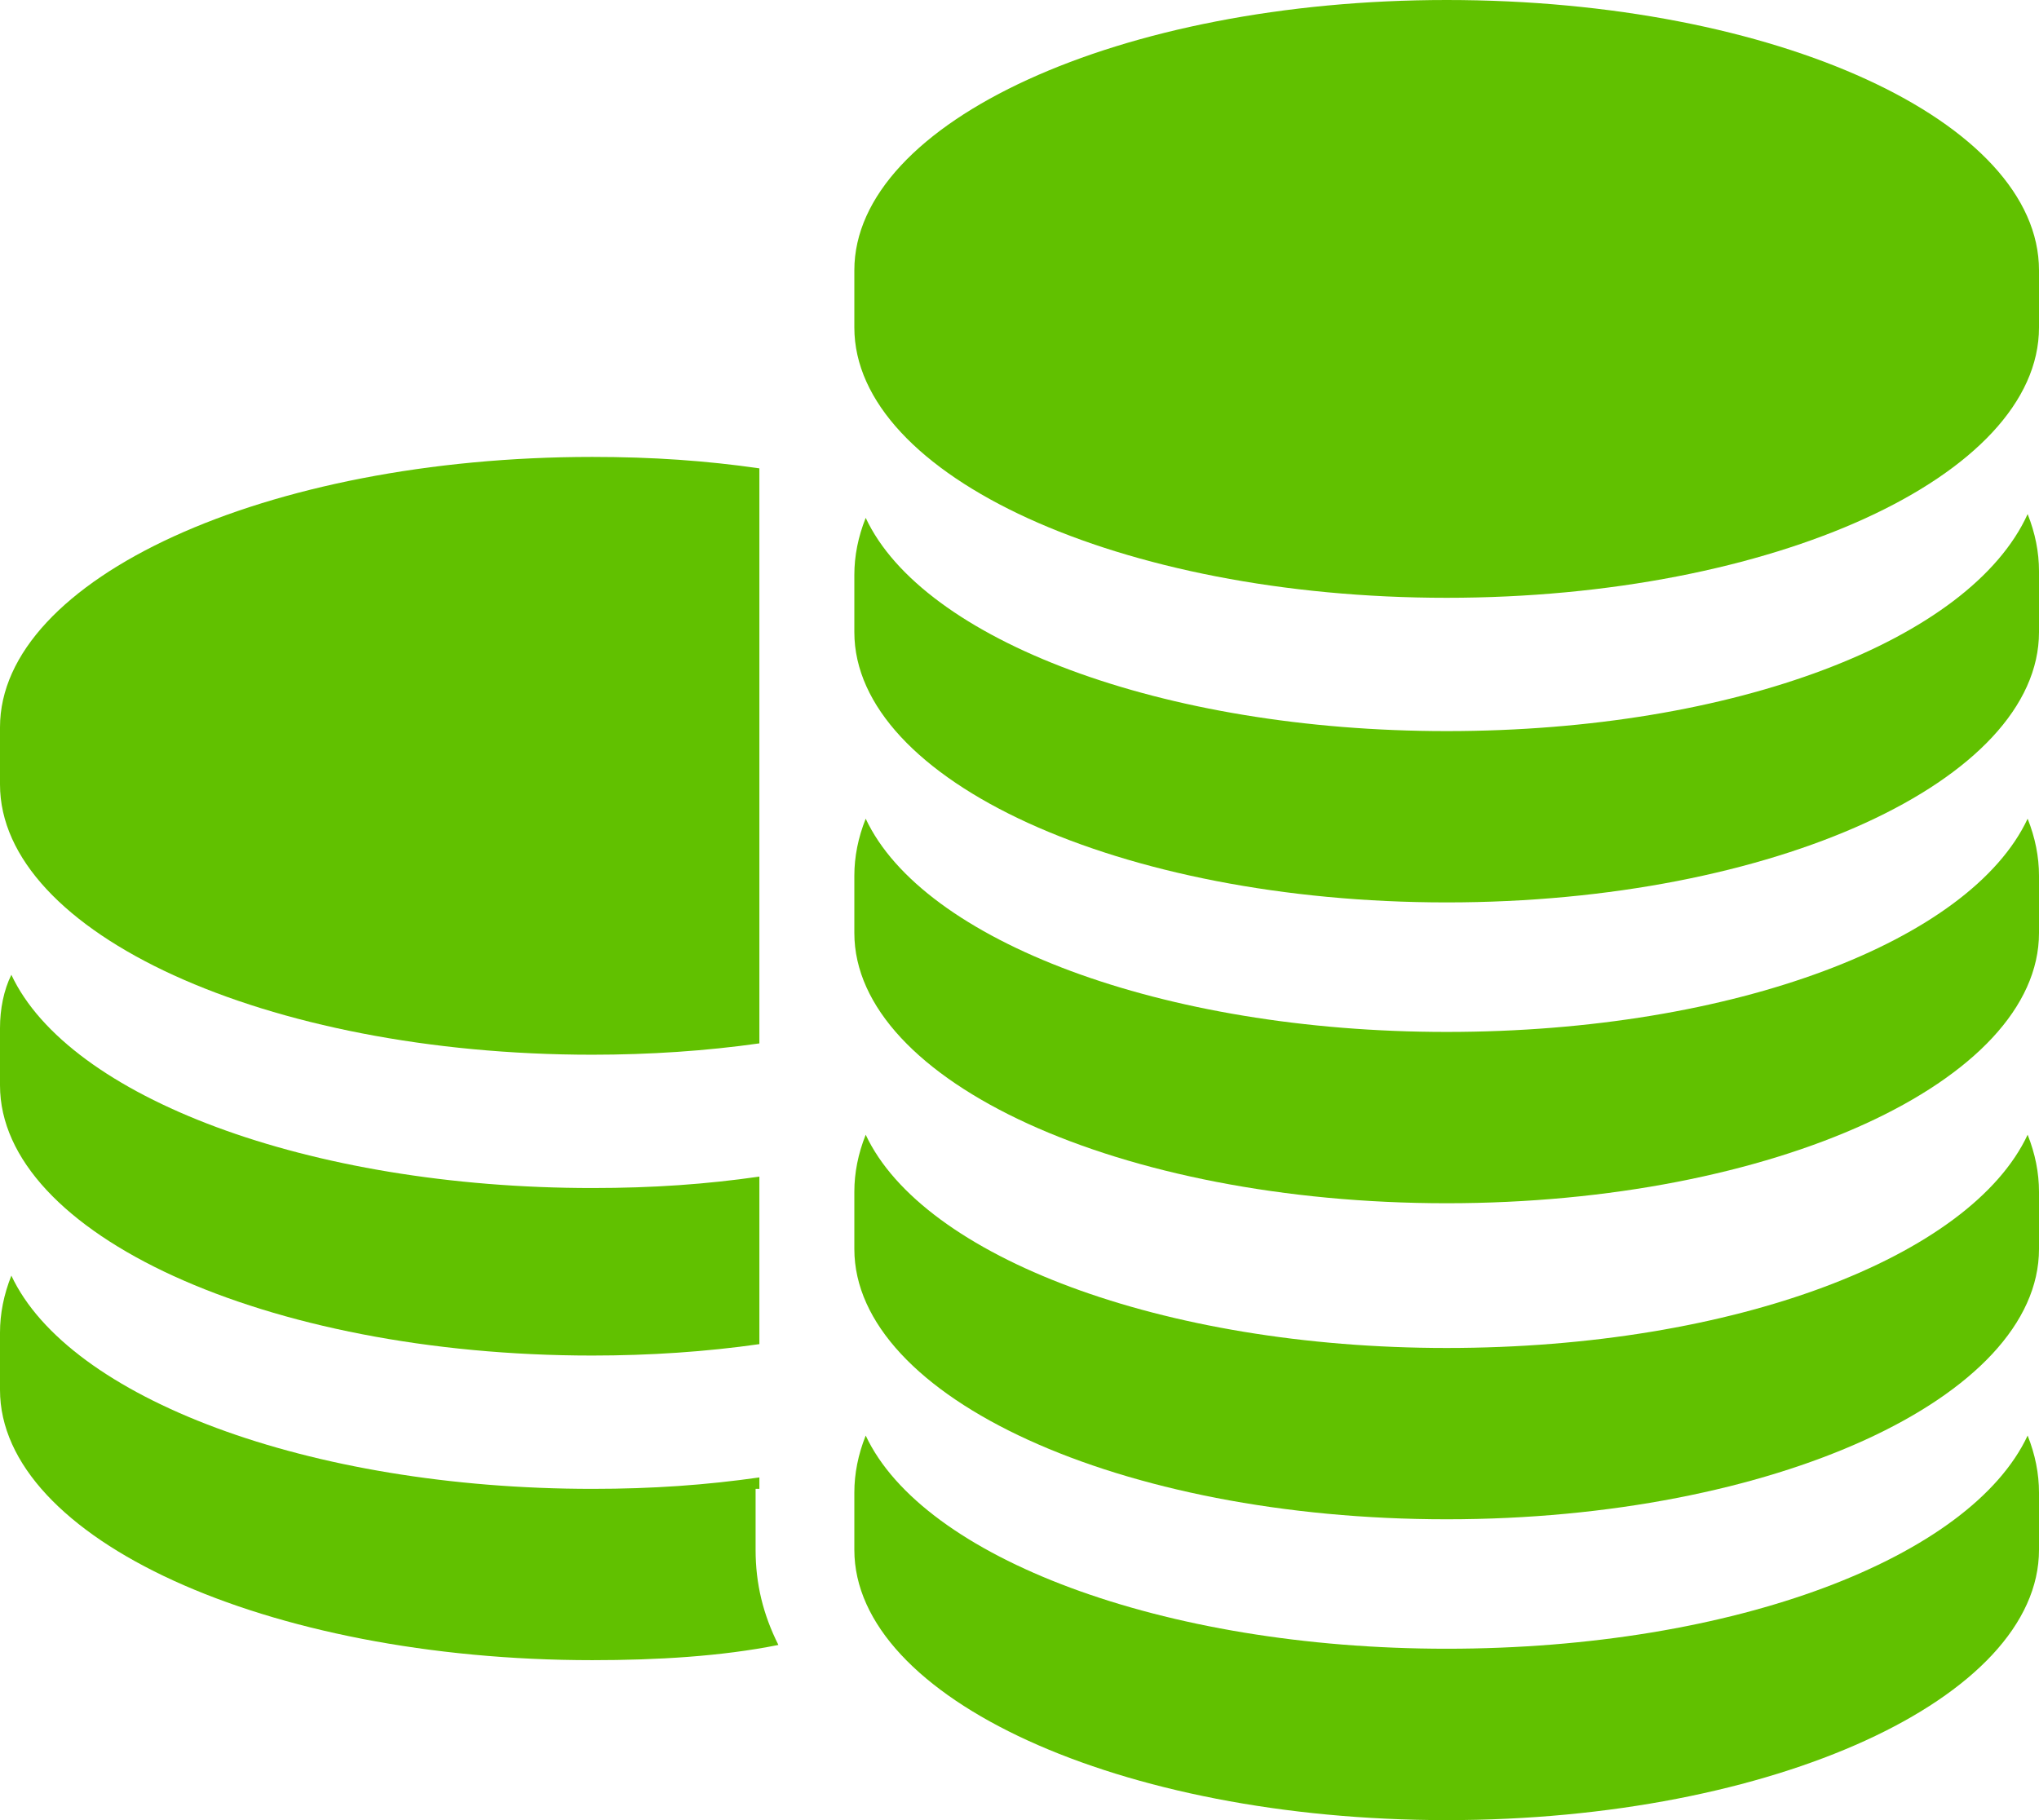 <svg width="28" height="25" viewBox="0 0 28 25" fill="none" xmlns="http://www.w3.org/2000/svg">
<path d="M8.134 14.487C8.916 14.487 9.698 14.435 10.428 14.331V6.433C9.698 6.328 8.968 6.276 8.134 6.276C3.65 6.276 0 7.95 0 9.99V10.774C0 12.814 3.65 14.487 8.134 14.487Z" fill="#61C100"/>
<path d="M8.134 18.619C8.916 18.619 9.698 18.567 10.428 18.462V16.161C9.698 16.266 8.968 16.318 8.134 16.318C4.223 16.318 0.939 15.063 0.156 13.389C0.052 13.598 0 13.86 0 14.121V14.906C0 16.946 3.65 18.619 8.134 18.619Z" fill="#61C100"/>
<path d="M10.428 20.45V20.293C9.698 20.397 8.968 20.45 8.134 20.45C4.223 20.45 0.939 19.195 0.156 17.521C0.052 17.782 0 18.044 0 18.305V19.09C0 21.13 3.65 22.803 8.134 22.803C9.02 22.803 9.907 22.751 10.689 22.594C10.48 22.176 10.376 21.757 10.376 21.287V20.45H10.428Z" fill="#61C100"/>
<path d="M19.866 0C15.382 0 11.732 1.674 11.732 3.713V4.498C11.732 6.538 15.382 8.211 19.866 8.211C24.35 8.211 28 6.538 28 4.498V3.713C28 1.674 24.402 0 19.866 0Z" fill="#61C100"/>
<path d="M19.866 10.042C15.955 10.042 12.67 8.787 11.888 7.113C11.784 7.374 11.732 7.636 11.732 7.897V8.682C11.732 10.722 15.382 12.395 19.866 12.395C24.35 12.395 28 10.722 28 8.682V7.845C28 7.584 27.948 7.322 27.844 7.061C27.061 8.787 23.829 10.042 19.866 10.042Z" fill="#61C100"/>
<path d="M19.866 14.174C15.955 14.174 12.67 12.918 11.888 11.245C11.784 11.506 11.732 11.768 11.732 12.029V12.814C11.732 14.854 15.382 16.527 19.866 16.527C24.35 16.527 28 14.854 28 12.814V12.029C28 11.768 27.948 11.506 27.844 11.245C27.061 12.918 23.829 14.174 19.866 14.174Z" fill="#61C100"/>
<path d="M19.866 18.515C15.955 18.515 12.67 17.259 11.888 15.586C11.784 15.847 11.732 16.109 11.732 16.37V17.155C11.732 19.195 15.382 20.868 19.866 20.868C24.35 20.868 28 19.195 28 17.155V16.37C28 16.109 27.948 15.847 27.844 15.586C27.061 17.259 23.829 18.515 19.866 18.515Z" fill="#61C100"/>
<path d="M19.866 22.646C15.955 22.646 12.67 21.391 11.888 19.718C11.784 19.979 11.732 20.241 11.732 20.502V21.287C11.732 23.326 15.382 25 19.866 25C24.35 25 28 23.326 28 21.287V20.502C28 20.241 27.948 19.979 27.844 19.718C27.061 21.391 23.829 22.646 19.866 22.646Z" fill="#61C100"/>
</svg>
